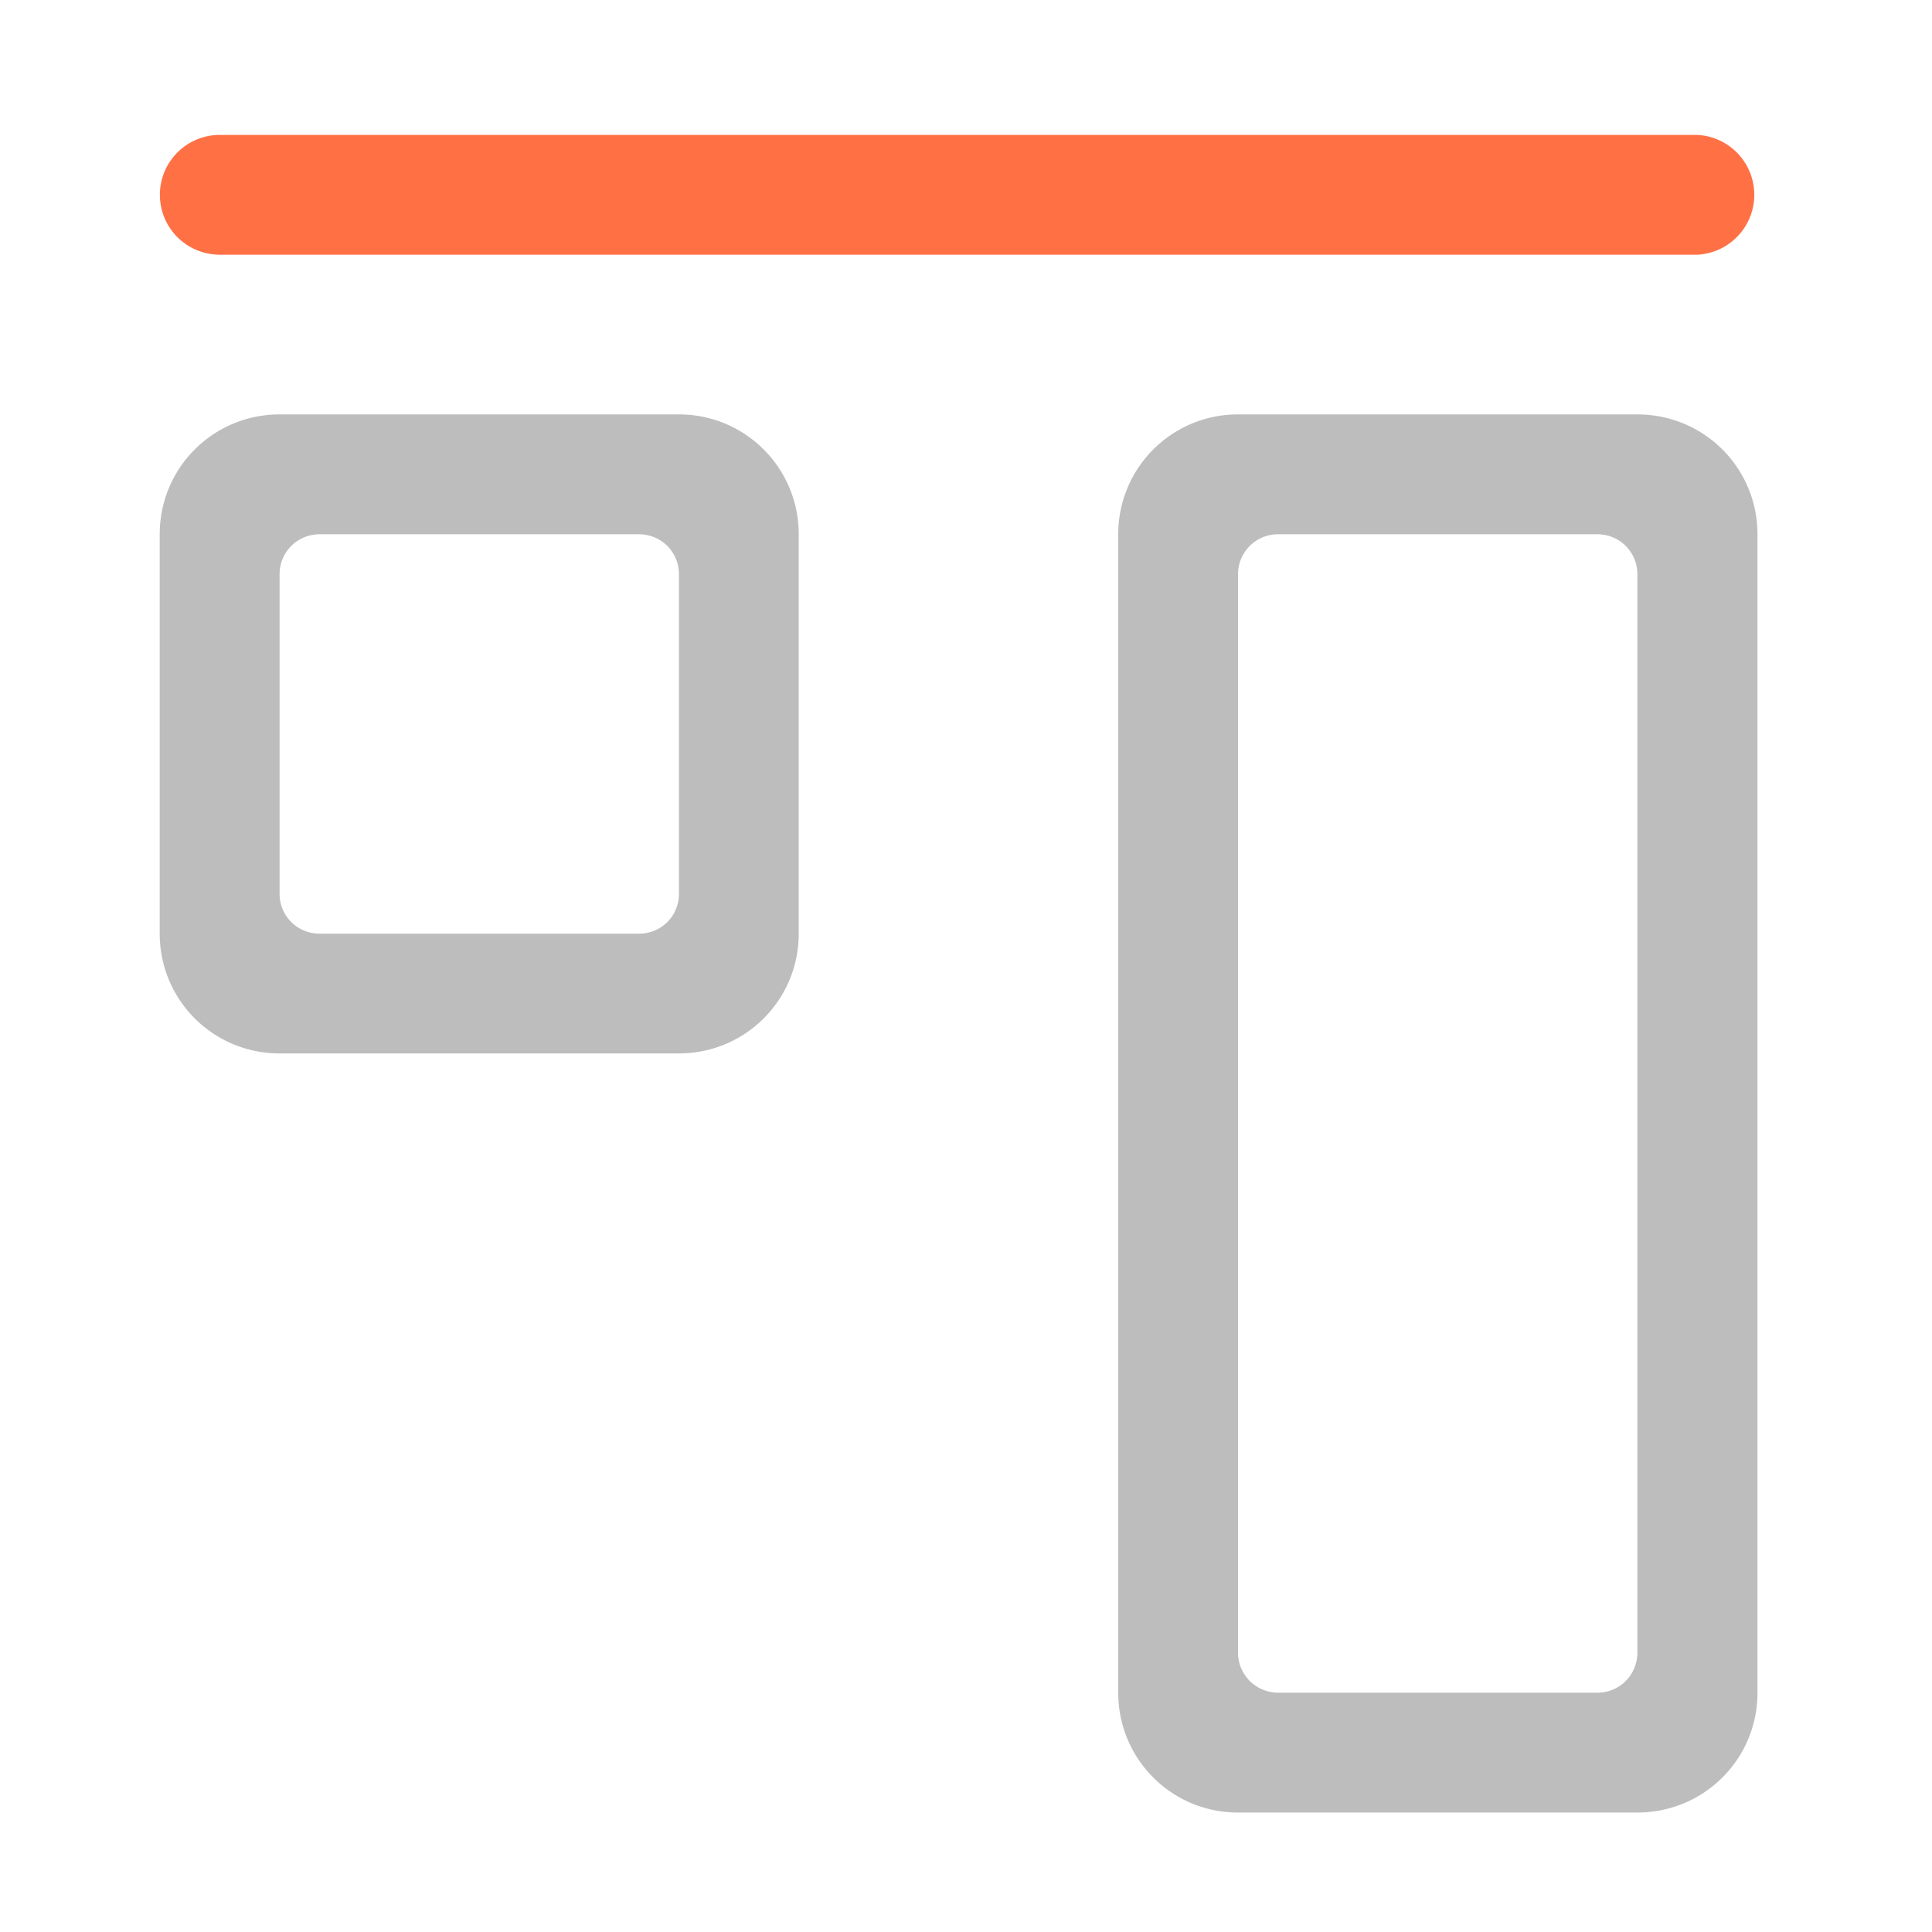 <svg xmlns="http://www.w3.org/2000/svg" width="32" height="32" viewBox="0 0 24 24"><path d="M2.73 1.676h18.356a.745.745 0 0 1 0 1.488H2.73a.744.744 0 1 1 0-1.488zm0 0" fill="#ff7043" fill-opacity=".986"/><path d="M3.473 5.148c-.825 0-1.489.665-1.489 1.489v4.96c0 .825.664 1.489 1.489 1.489h4.96c.825 0 1.489-.664 1.489-1.488V6.637c0-.824-.664-1.489-1.488-1.489zm.496 1.489h3.969c.277 0 .496.222.496.496v3.969a.492.492 0 0 1-.496.496h-3.97a.494.494 0 0 1-.495-.496v-3.97c0-.273.222-.495.496-.495zm0 0M15.379 5.148c-.824 0-1.488.665-1.488 1.489v14.39c0 .825.664 1.489 1.488 1.489h4.96c.829 0 1.493-.664 1.493-1.489V6.637c0-.824-.664-1.489-1.492-1.489zm.496 1.489h3.969c.277 0 .496.222.496.496v13.394c0 .278-.219.5-.496.5h-3.969a.498.498 0 0 1-.496-.5V7.133c0-.274.223-.496.496-.496zm0 0" fill="#bdbdbd"/></svg>